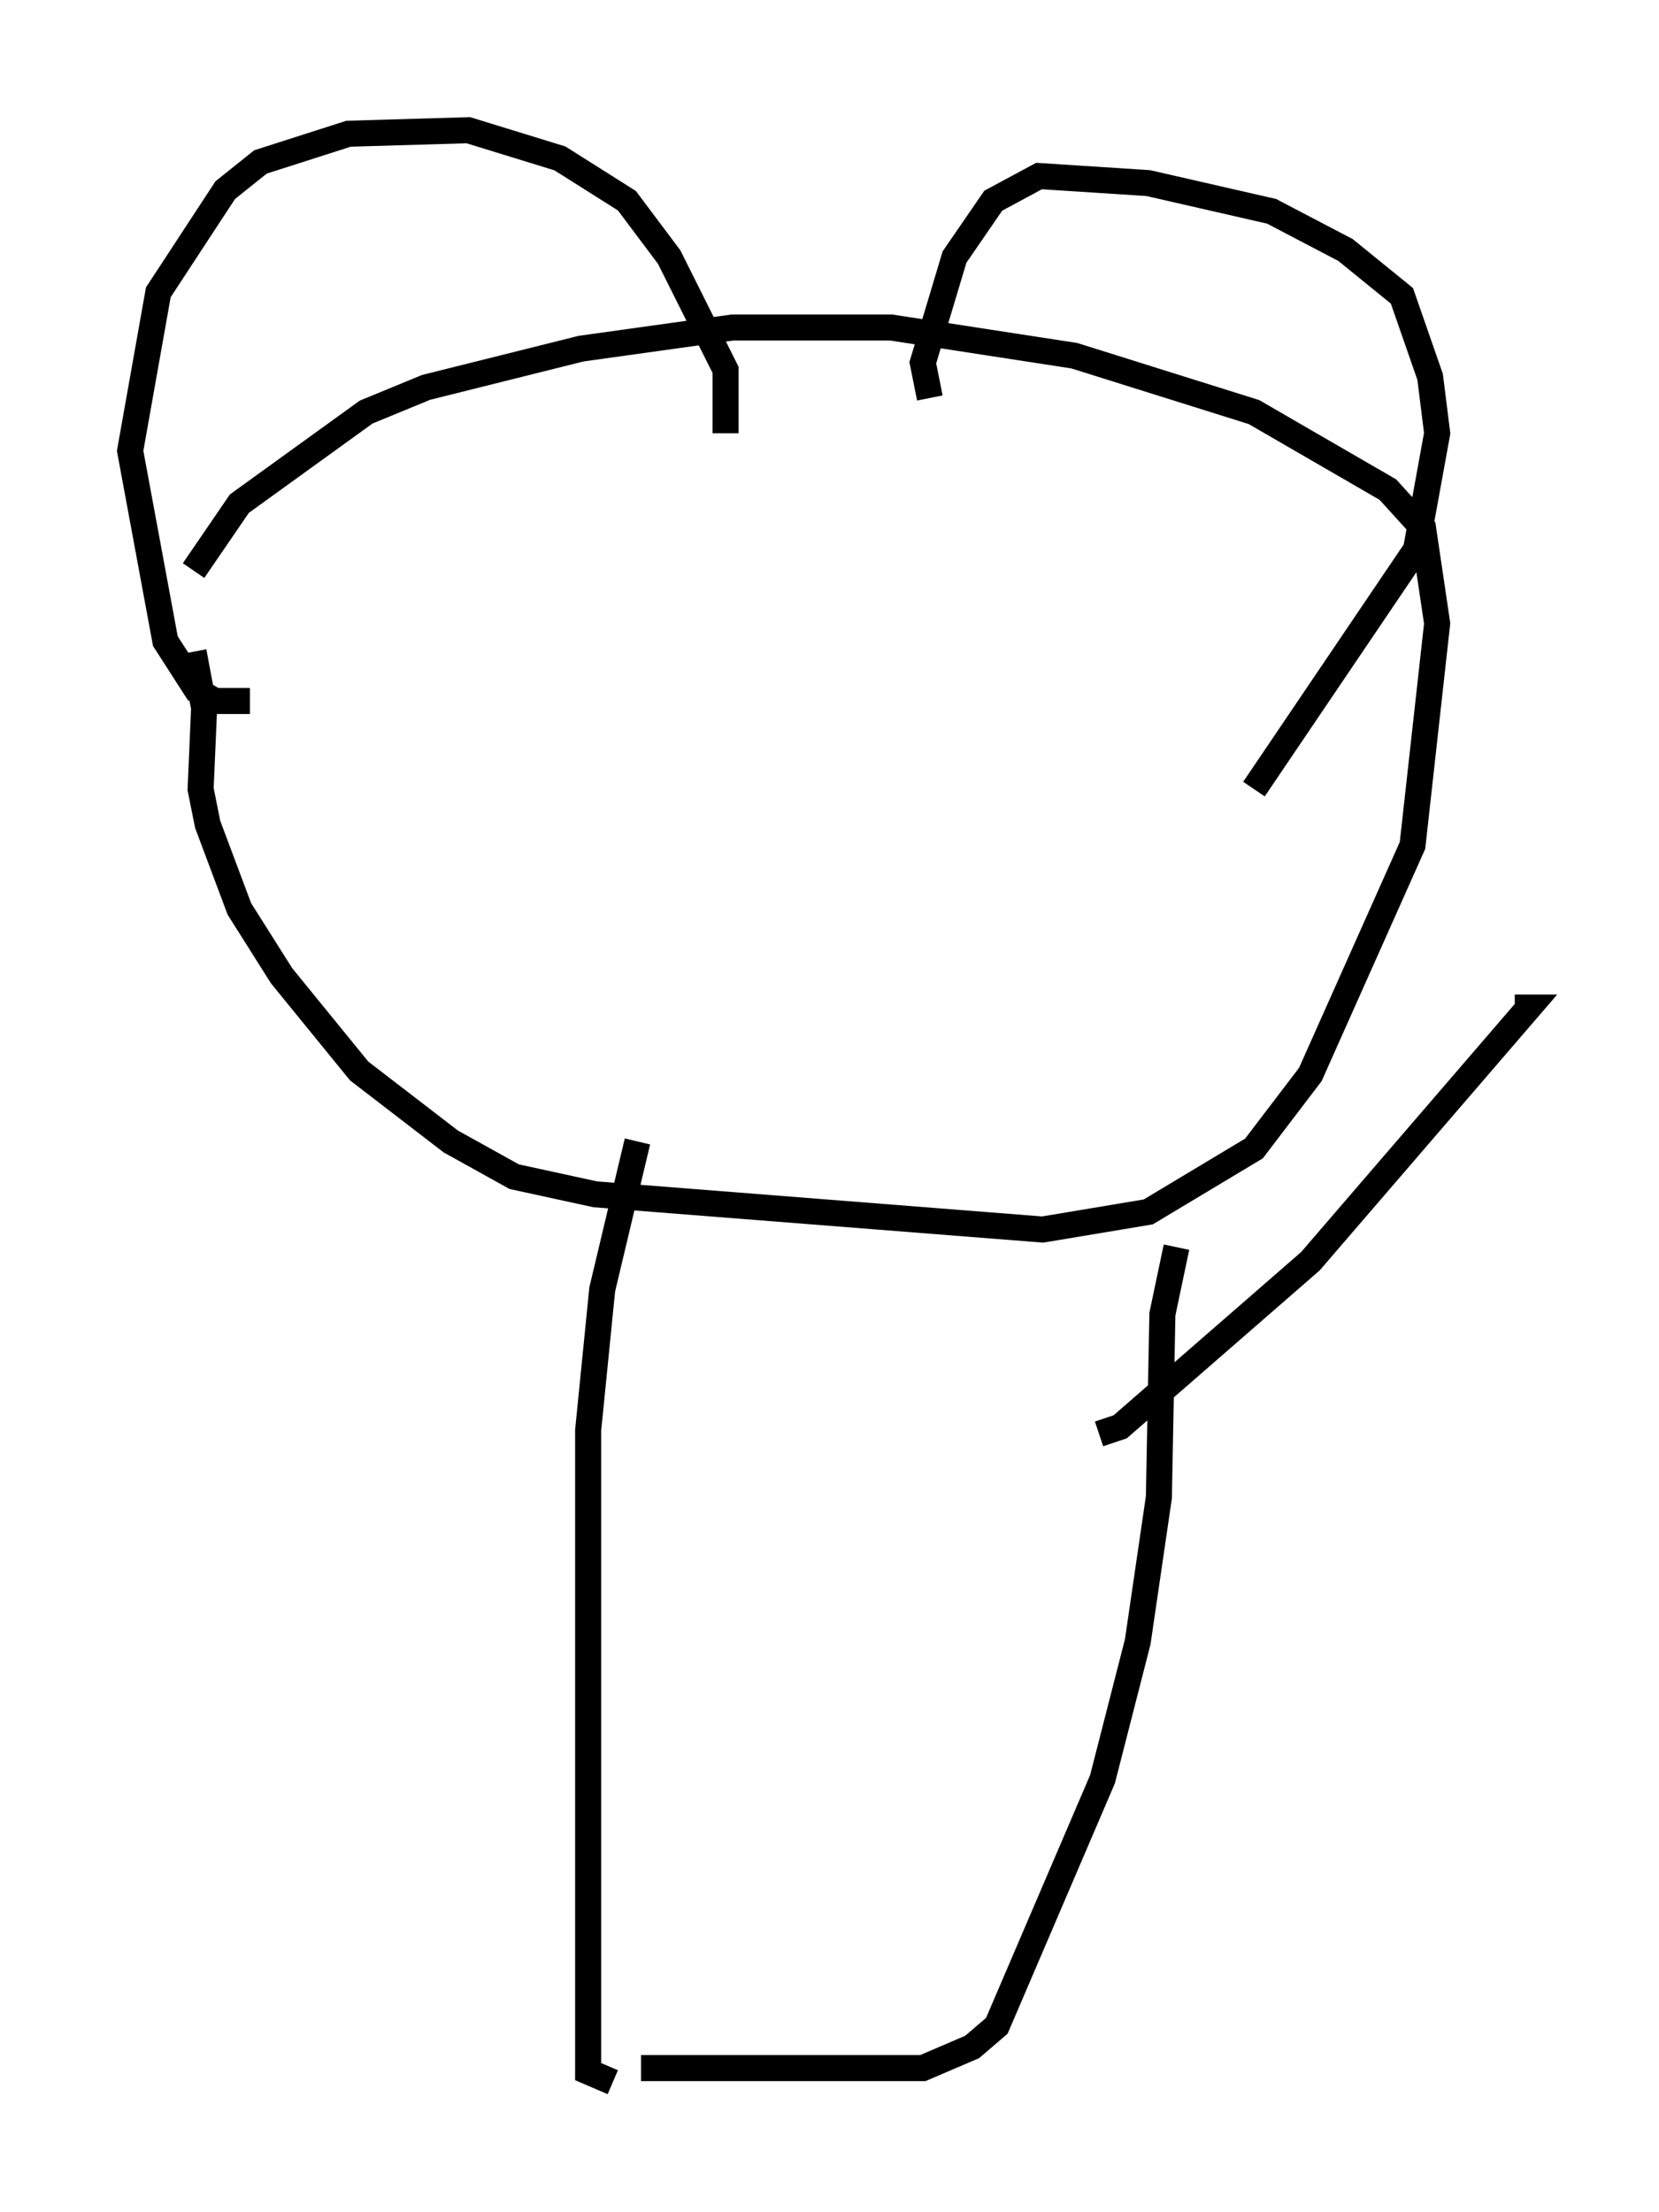 <?xml version="1.0" encoding="utf-8" ?>
<svg baseProfile="full" height="84.965" version="1.1" width="63.721" xmlns="http://www.w3.org/2000/svg" xmlns:ev="http://www.w3.org/2001/xml-events" xmlns:xlink="http://www.w3.org/1999/xlink"><defs /><rect fill="white" height="84.965" width="63.721" x="0" y="0" /><path d="M7.706, 22.726 m-0.271, -0.812 l1.759, -2.571 4.871, -3.518 l2.3, -0.947 5.954, -1.488 l5.819, -0.812 6.089, 0.0 l7.036, 1.083 6.901, 2.165 l5.142, 2.977 1.353, 1.488 l0.541, 3.654 -0.947, 8.525 l-3.924, 8.796 -2.165, 2.842 l-4.059, 2.436 -4.059, 0.677 l-17.185, -1.353 -3.112, -0.677 l-2.436, -1.353 -3.518, -2.706 l-2.977, -3.654 -1.624, -2.571 l-1.218, -3.248 -0.271, -1.353 l0.135, -3.112 -0.406, -2.165 m20.433, -8.39 l0.0, -2.436 -2.165, -4.33 l-1.624, -2.165 -2.571, -1.624 l-3.518, -1.083 -4.601, 0.135 l-3.383, 1.083 -1.353, 1.083 l-2.571, 3.924 -1.083, 6.089 l1.353, 7.307 1.218, 1.894 l0.677, 0.406 1.353, 0.0 m26.116, -11.637 l-0.271, -1.353 1.218, -4.059 l1.488, -2.165 1.759, -0.947 l4.195, 0.271 4.736, 1.083 l2.842, 1.488 2.165, 1.759 l1.083, 3.112 0.271, 2.165 l-0.812, 4.465 -6.225, 9.202 m-23.68, 13.532 l-1.353, 5.683 -0.541, 5.413 l0.0, 24.628 0.947, 0.406 m21.651, -32.07 l-0.541, 2.571 -0.135, 7.036 l-0.812, 5.548 -1.353, 5.277 l-4.059, 9.472 -0.947, 0.812 l-1.894, 0.812 -10.825, 0.0 m17.591, -24.357 l0.812, -0.271 7.307, -6.36 l8.39, -9.743 -0.541, 0.0 " fill="none" stroke="black" stroke-width="1" /></svg>